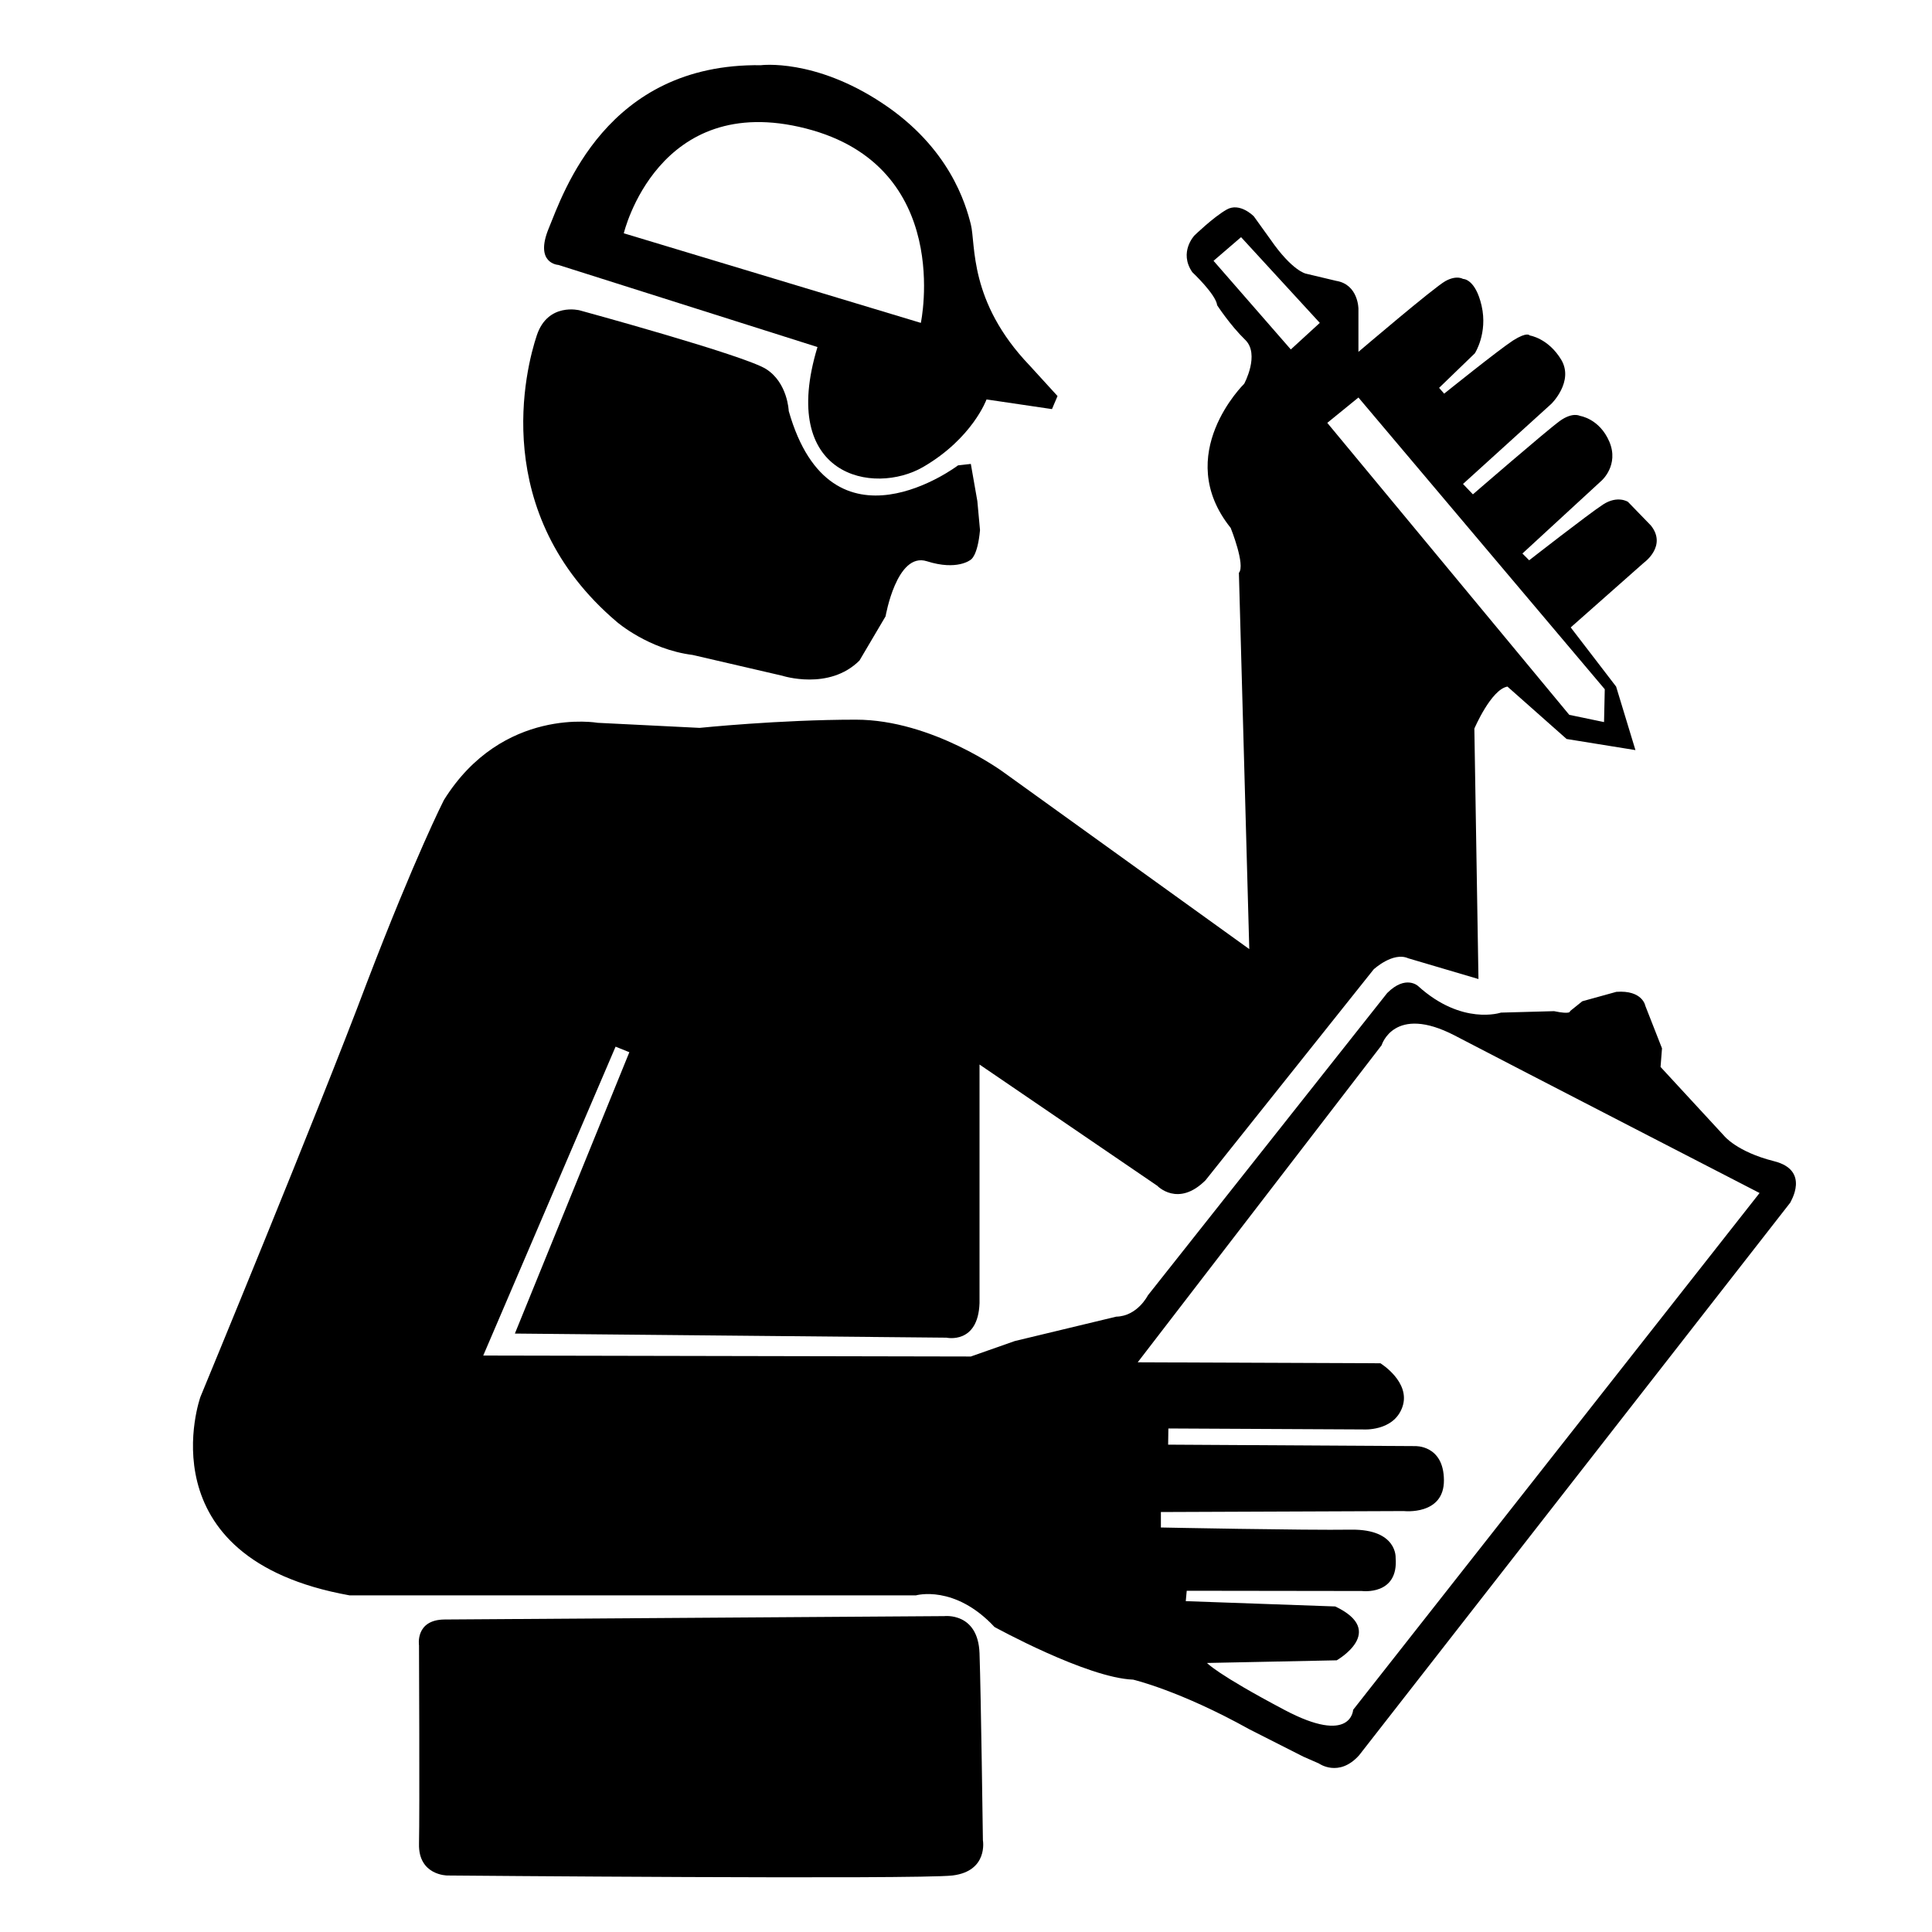 <?xml version="1.0" encoding="utf-8"?>
<!-- Generator: Adobe Illustrator 24.1.3, SVG Export Plug-In . SVG Version: 6.00 Build 0)  -->
<svg version="1.0" id="Layer_2" xmlns="http://www.w3.org/2000/svg" xmlns:xlink="http://www.w3.org/1999/xlink" x="0px" y="0px"
	 width="800px" height="800px" viewBox="0 0 800 800" style="enable-background:new 0 0 800 800;" xml:space="preserve">
<path d="M184.1,670.6l206.9-1.4c0,0,14-1.7,14.6,15.4c0.6,17.1,1.4,77.4,1.4,77.4s2.3,12.8-12.6,14.6c-14.8,1.7-209.2,0-209.2,0
	s-12,0-11.7-13.1c0.3-13.1,0-82.2,0-82.2S171.8,670.7,184.1,670.6z"/>
<path d="M240,128.5c0,0-13.1-3.4-17.7,10.3c-4.6,13.7-20,73.6,33.1,118.7c0,0,13.1,11.4,31.4,13.7l37.1,8.6c0,0,19.4,6.3,32-6.3
	l10.8-18.3c0,0,4.6-26.8,17.1-22.8c12.6,4,18.1-0.6,18.1-0.6s2.9-1.3,3.9-12.3l-1.1-12l-2.7-15.4l-5.3,0.6c0,0-52.4,39.7-70.1-22.5
	c0,0-0.4-11.7-9.4-17.4C308.2,147.1,240,128.5,240,128.5z"/>
<path d="M426.4,151.4c-25.4-26.5-22.3-50.2-24.4-58.5s-8.7-31.7-36.7-50.2c-28-18.6-50.2-15.7-50.2-15.7
	c-64.2-0.9-81.9,53.1-87.9,67.6c-6,14.6,4,15.1,4,15.1l107.3,34c-16.3,53.7,23.2,61.5,43.7,49.7c20.5-11.9,26.3-28,26.3-28l27.1,4
	l2.3-5.4L426.4,151.4z M381.3,133.7l-123-37.1c0,0,14-59.1,75.4-43.4S381.3,133.7,381.3,133.7z"/>
<path d="M734.5,480.8c-15.4-3.9-20.6-10.5-20.6-10.5l-26.3-28.5l0.6-7.7l-6.9-17.6c0,0-1.1-6.6-12-5.8l-14.1,3.9l-5.1,4.1
	c0,0,0.6,1.5-6.6,0l-22,0.6c0,0-16.1,5.5-34.3-11c0,0-5.1-4.8-12.8,2.9l-99.1,125.2c0,0-4.3,8.6-13.1,8.8l-42,10.1l-18.2,6.4
	l-201.9-0.4l54.8-127.9l5.7,2.3l-47.4,116.5l178.7,1.7c0,0,13.1,2.9,13.7-14.3v-98.8l73.6,50.2c0,0,8.6,9.1,20-2.3l69.6-87.3
	c0,0,8-7.4,14.3-4.6l29.1,8.6l-1.7-103.7c0,0,6.9-16.2,13.7-17.4l24.5,21.7l28.5,4.6l-8-26.3l-18.8-24.5l30.3-26.8
	c0,0,9.7-6.9,2.9-15.4l-9.5-9.8c0,0-4.3-2.8-10.3,1.1c-6,3.9-30.6,23.1-30.6,23.1l-2.8-2.8l32.8-30.2c0,0,7.3-6.4,3.2-16.1
	c-4.1-9.6-12.2-10.7-12.2-10.7s-3-1.7-8.3,2.1c-5.4,3.9-36,30.4-36,30.4l-4.1-4.3l36.6-33.2c0,0,9.4-9.2,4.1-18.2
	c-5.4-9-13.1-10.1-13.1-10.1s-0.9-1.7-6.9,2.1c-6,3.9-28.5,22-28.5,22l-2.1-2.4l14.8-14.3c0,0,5.4-8.3,2.8-19.7
	c-2.6-11.3-7.7-11.1-7.7-11.1s-2.6-1.7-7.3,0.9c-4.7,2.6-36,29.3-36,29.3v-17.8c0,0,0-10.1-9.2-11.6l-12.6-3c0,0-5.6-1.1-14.6-14.1
	l-6.9-9.6c0,0-5.8-6-11.3-2.8c-5.6,3.2-13.3,10.7-13.3,10.7s-6.6,6.9-0.9,15.2c0,0,9.8,9.2,10.3,13.7c0,0,5.4,8.3,11.6,14.3
	c6.2,6-0.4,18.2-0.4,18.2s-30,29.3-5.6,59.7c0,0,6.2,15.4,3.4,18.6l4.3,155.8l-101.7-73.2c0,0-29.5-21.8-61.2-21.8
	c-31.7,0-64.7,3.4-64.7,3.4l-42.2-2.1c0,0-39.4-7-63.7,32c0,0-11.8,23.1-32,75.9C131.8,460.4,83,578.4,83,578.4s-24,66.8,61.7,82.2
	h234.6c0,0,16-4.6,32.5,13.1c0,0,38.3,21.1,57.4,21.8c0,0,19.3,4.5,48.2,20.6l22.3,11.3l6.4,2.8c0,0,8.3,6,16.7-3.4l178.5-228.8
	C741.2,497.9,749.9,484.6,734.5,480.8z M562.5,164.6l102,120.8l-0.3,13.6l-14.4-3L549.6,175.1L562.5,164.6z M502.5,108l11.4-9.8
	l32.6,35.5l-12,11L502.5,108z M560.3,708c0,0-0.6,14.8-28.5,0c-28-14.8-32-19.4-32-19.4l53.7-1.1c0,0,21.1-12-0.6-22.3L491,663
	l0.4-4.3l72.5,0.1c0,0,15.3,2,14-13.8c0,0,0.7-11.8-18.3-11.6c-19,0.3-78.9-0.9-78.9-0.9v-6.4l100.6-0.4c0,0,16.7,1.9,16.6-12.8
	c-0.1-14.7-12-14.1-12-14.1l-102.2-0.6l0.1-6.7l80.5,0.4c0,0,12.8,1,16.4-9.3c3.6-10.3-9.1-18.1-9.1-18.1l-100.5-0.4l101-131.3
	c0,0,5.1-17.1,30.3-4c25.1,13.1,126.2,65.2,126.2,65.2L560.3,708z"/>
</svg>
